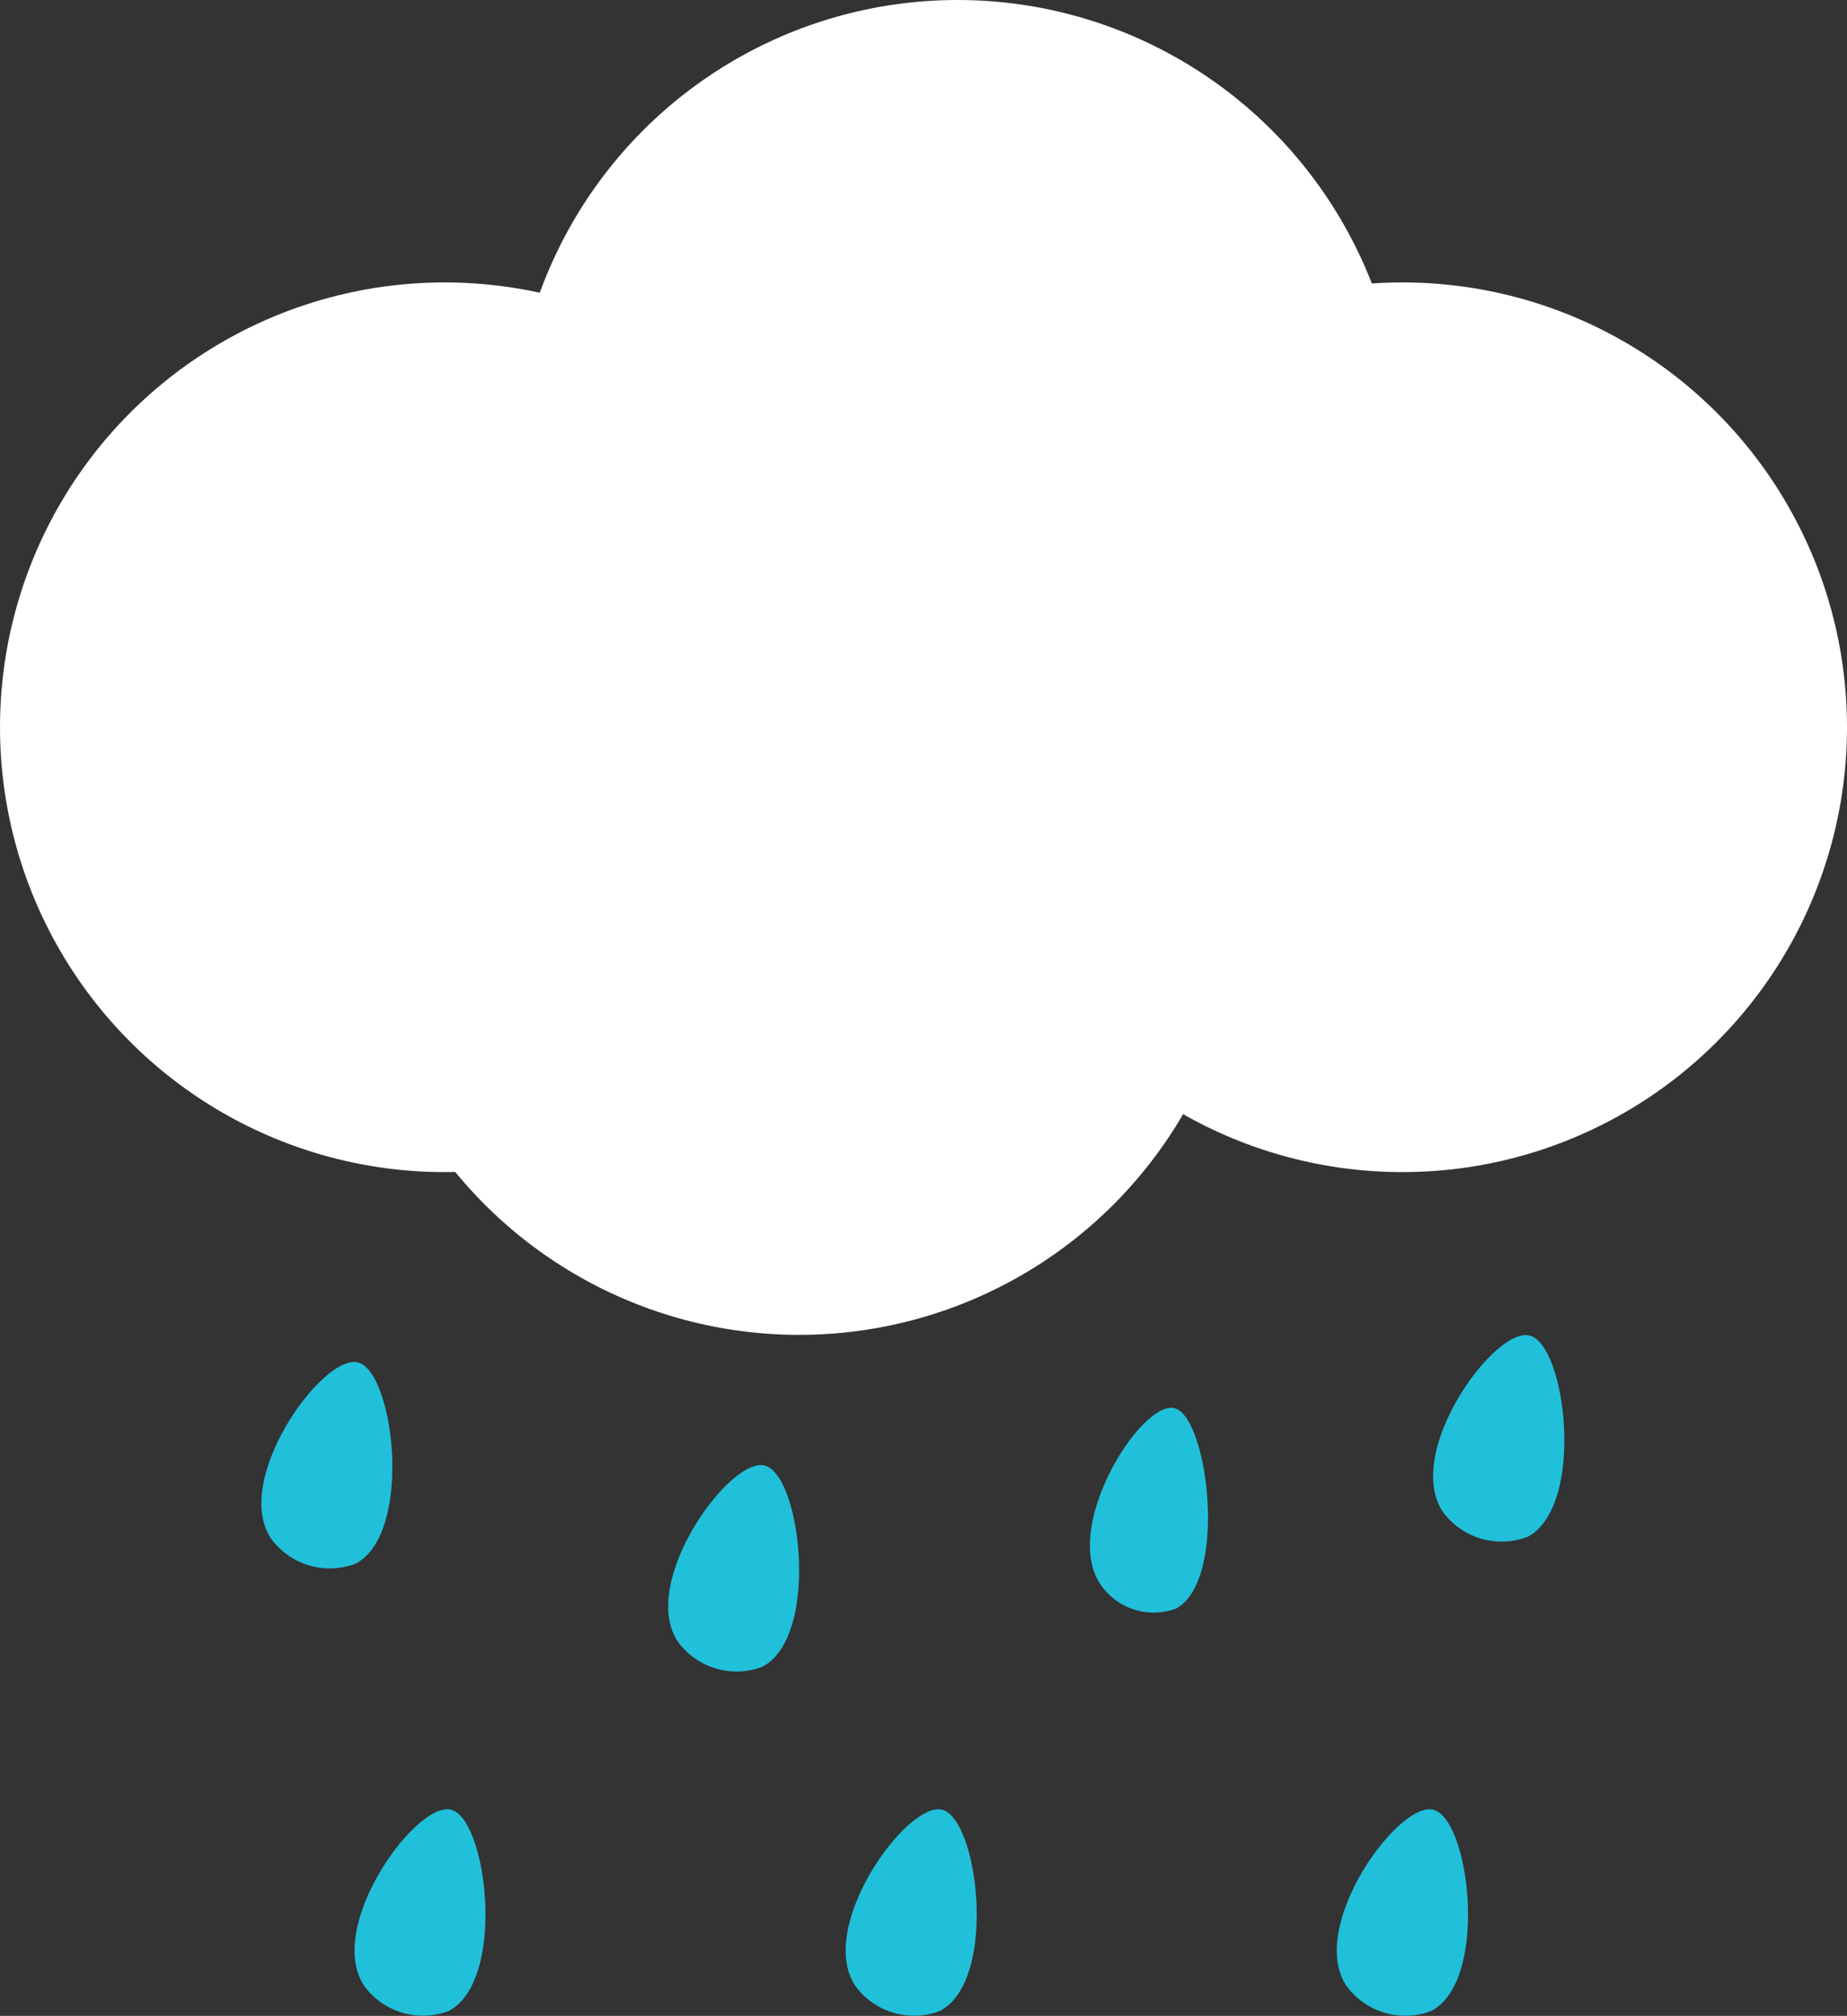 <svg xmlns="http://www.w3.org/2000/svg" viewBox="0 0 52.35 57.1"><rect x="0" y="0" width="52.35" height="57.1" fill="#333333" stroke="none"/><defs><style>.cls-1{fill:#fff;}.cls-2{fill:#20c0db;}</style></defs><g id="Layer_2" data-name="Layer 2"><g id="Layer_1-2" data-name="Layer 1"><circle class="cls-1" cx="12.6" cy="20.6" r="12.6"/><circle class="cls-1" cx="27.14" cy="12.6" r="12.6"/><circle class="cls-1" cx="22.65" cy="25.21" r="12.6"/><circle class="cls-1" cx="39.75" cy="20.6" r="12.6"/><path class="cls-2" d="M10.14,38.59c-1-.24-3.58,3.34-2.45,5a2.06,2.06,0,0,0,2.39.7C11.72,43.43,11.17,38.83,10.14,38.59Z"/><path class="cls-2" d="M21.67,41.51c-1-.24-3.58,3.34-2.45,5a2.06,2.06,0,0,0,2.39.7C23.25,46.35,22.7,41.76,21.67,41.51Z"/><path class="cls-2" d="M33.3,39.89c-.92-.26-3.18,3.27-2.14,4.94a1.82,1.82,0,0,0,2.18.73C34.81,44.74,34.24,40.15,33.3,39.89Z"/><path class="cls-2" d="M43.35,37.83c-1-.25-3.58,3.33-2.45,5a2.07,2.07,0,0,0,2.4.7C44.94,42.66,44.39,38.07,43.35,37.83Z"/><path class="cls-2" d="M12.78,51.26c-1-.24-3.58,3.34-2.45,5a2.06,2.06,0,0,0,2.39.7C14.36,56.1,13.81,51.51,12.78,51.26Z"/><path class="cls-2" d="M26.7,51.26c-1-.24-3.58,3.34-2.45,5a2.06,2.06,0,0,0,2.39.7C28.29,56.1,27.73,51.51,26.7,51.26Z"/><path class="cls-2" d="M40.62,51.26c-1-.24-3.58,3.34-2.45,5a2.07,2.07,0,0,0,2.4.7C42.21,56.1,41.66,51.51,40.62,51.26Z"/></g></g></svg>